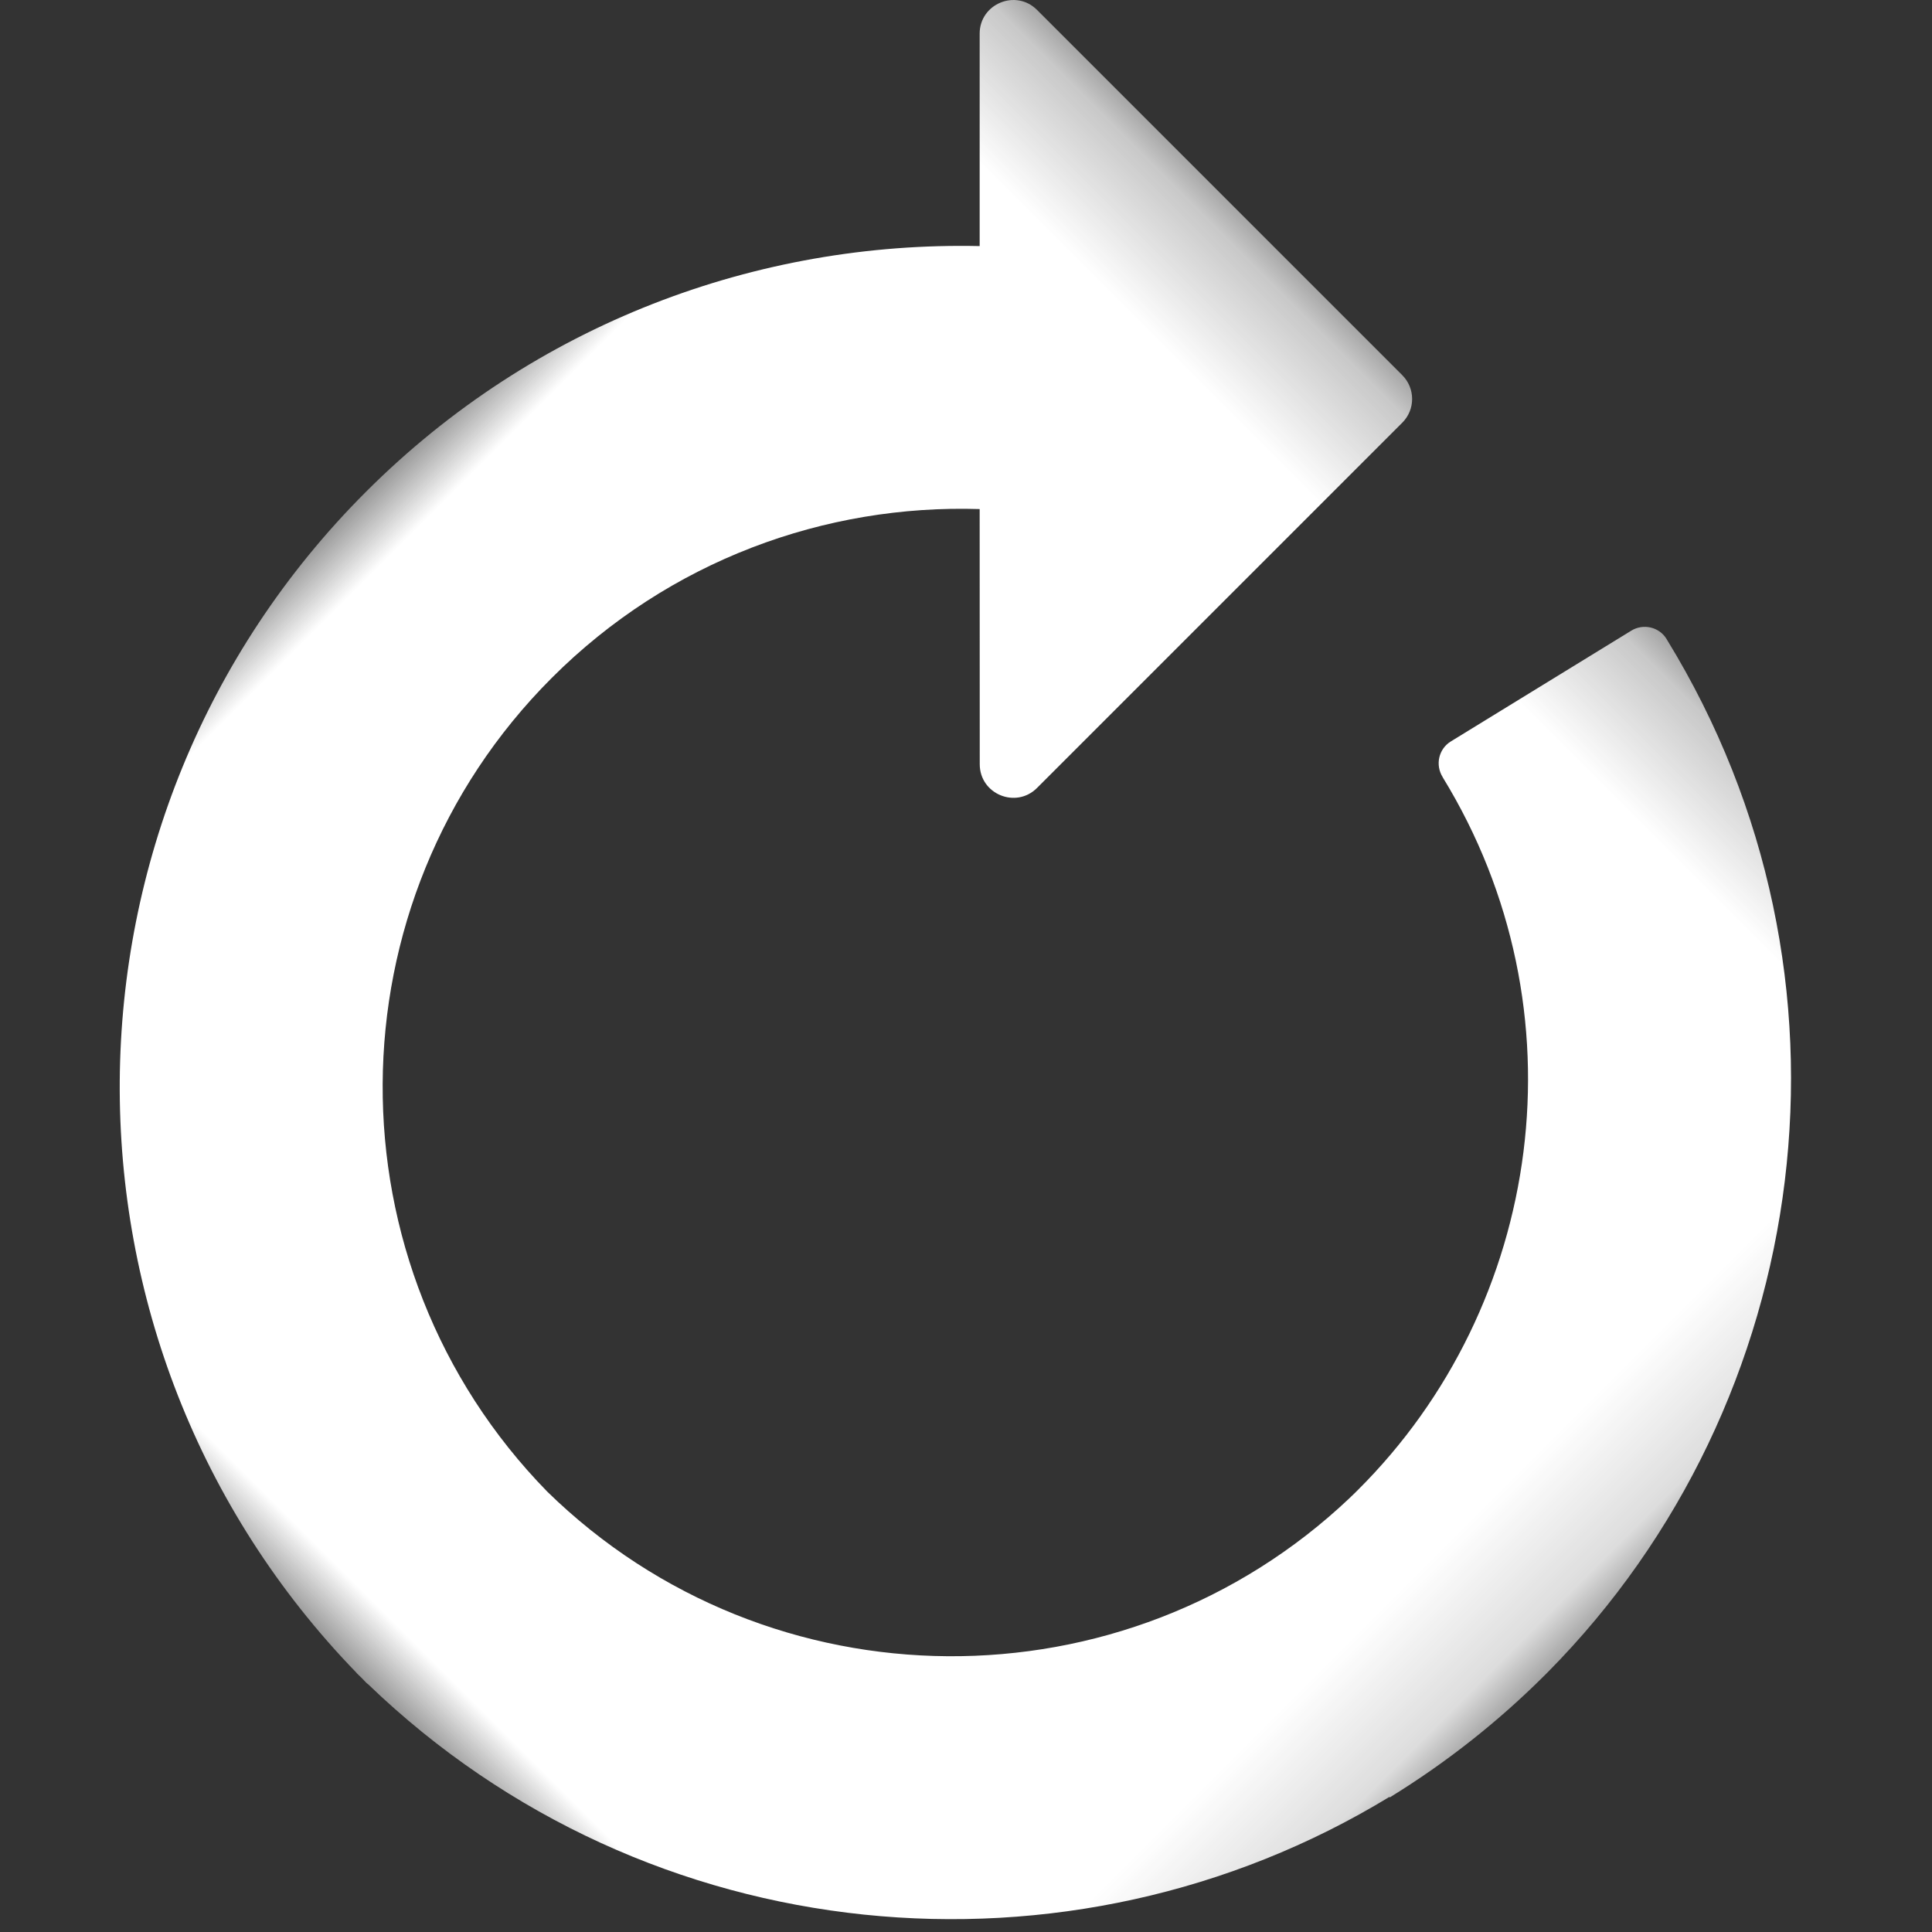 <?xml version="1.0" encoding="UTF-8"?>
<svg width="16px" height="16px" viewBox="0 0 16 16" version="1.1" xmlns="http://www.w3.org/2000/svg" xmlns:xlink="http://www.w3.org/1999/xlink">
    <rect x="0" y="0" width="16" height="16" fill="#333333" stroke="none"/>
    <!-- Generator: Sketch 55.2 (78181) - https://sketchapp.com -->
    <title>icon-reset-white</title>
    <desc>Created with Sketch.</desc>
    <defs>
        <polygon id="path-1" points="8.52734552e-06 0 13.732 0 13.732 13.833 8.52734552e-06 13.833"></polygon>
    </defs>
    <g id="icon-reset-white" stroke="none" stroke-width="1" fill="none" fill-rule="evenodd">
        <g id="Group-3" transform="translate(8, 9.003) rotate(-45) translate(-8, -9.003) translate(1, 2.003)">
            <mask id="mask-2" fill="white">
                <use xlink:href="#path-1"></use>
            </mask>
            <g id="Clip-2"></g>
            <path d="M13.569,8.223 L11.864,7.815 C11.748,7.787 11.634,7.86 11.607,7.975 C11.607,7.976 11.607,7.977 11.606,7.977 C11.079,10.178 9.103,11.661 6.932,11.654 C6.907,11.654 6.881,11.654 6.856,11.653 C6.852,11.653 6.848,11.653 6.844,11.653 C4.278,11.586 2.208,9.492 2.179,6.917 C2.209,4.299 4.347,2.178 6.971,2.178 C8.348,2.178 9.59,2.763 10.465,3.695 L8.972,5.189 C8.796,5.364 8.92,5.664 9.168,5.664 L13.446,5.664 C13.6,5.664 13.724,5.539 13.724,5.385 L13.724,1.108 C13.724,0.86 13.424,0.736 13.249,0.911 L12.005,2.155 C10.735,0.828 8.948,0 6.971,0 C3.164,0 0.06,3.068 0.001,6.862 L8.52734552e-06,6.862 C8.52734552e-06,6.88 0.001,6.898 0.001,6.917 C0.001,6.935 8.52734552e-06,6.953 8.52734552e-06,6.971 L8.52734552e-06,6.978 C8.52734552e-06,6.984 0.001,6.989 0.002,6.995 C0.062,10.213 2.313,12.904 5.323,13.636 L5.322,13.641 C5.863,13.77 6.405,13.832 6.938,13.833 C6.949,13.833 6.96,13.833 6.971,13.833 L6.978,13.833 C6.98,13.833 6.982,13.833 6.985,13.833 C10.119,13.815 12.963,11.666 13.725,8.484 C13.725,8.482 13.726,8.48 13.727,8.477 C13.754,8.364 13.682,8.25 13.569,8.223" id="Fill-1" fill="#FFFFFF" mask="url(#mask-2)"></path>
        </g>
    </g>
</svg>